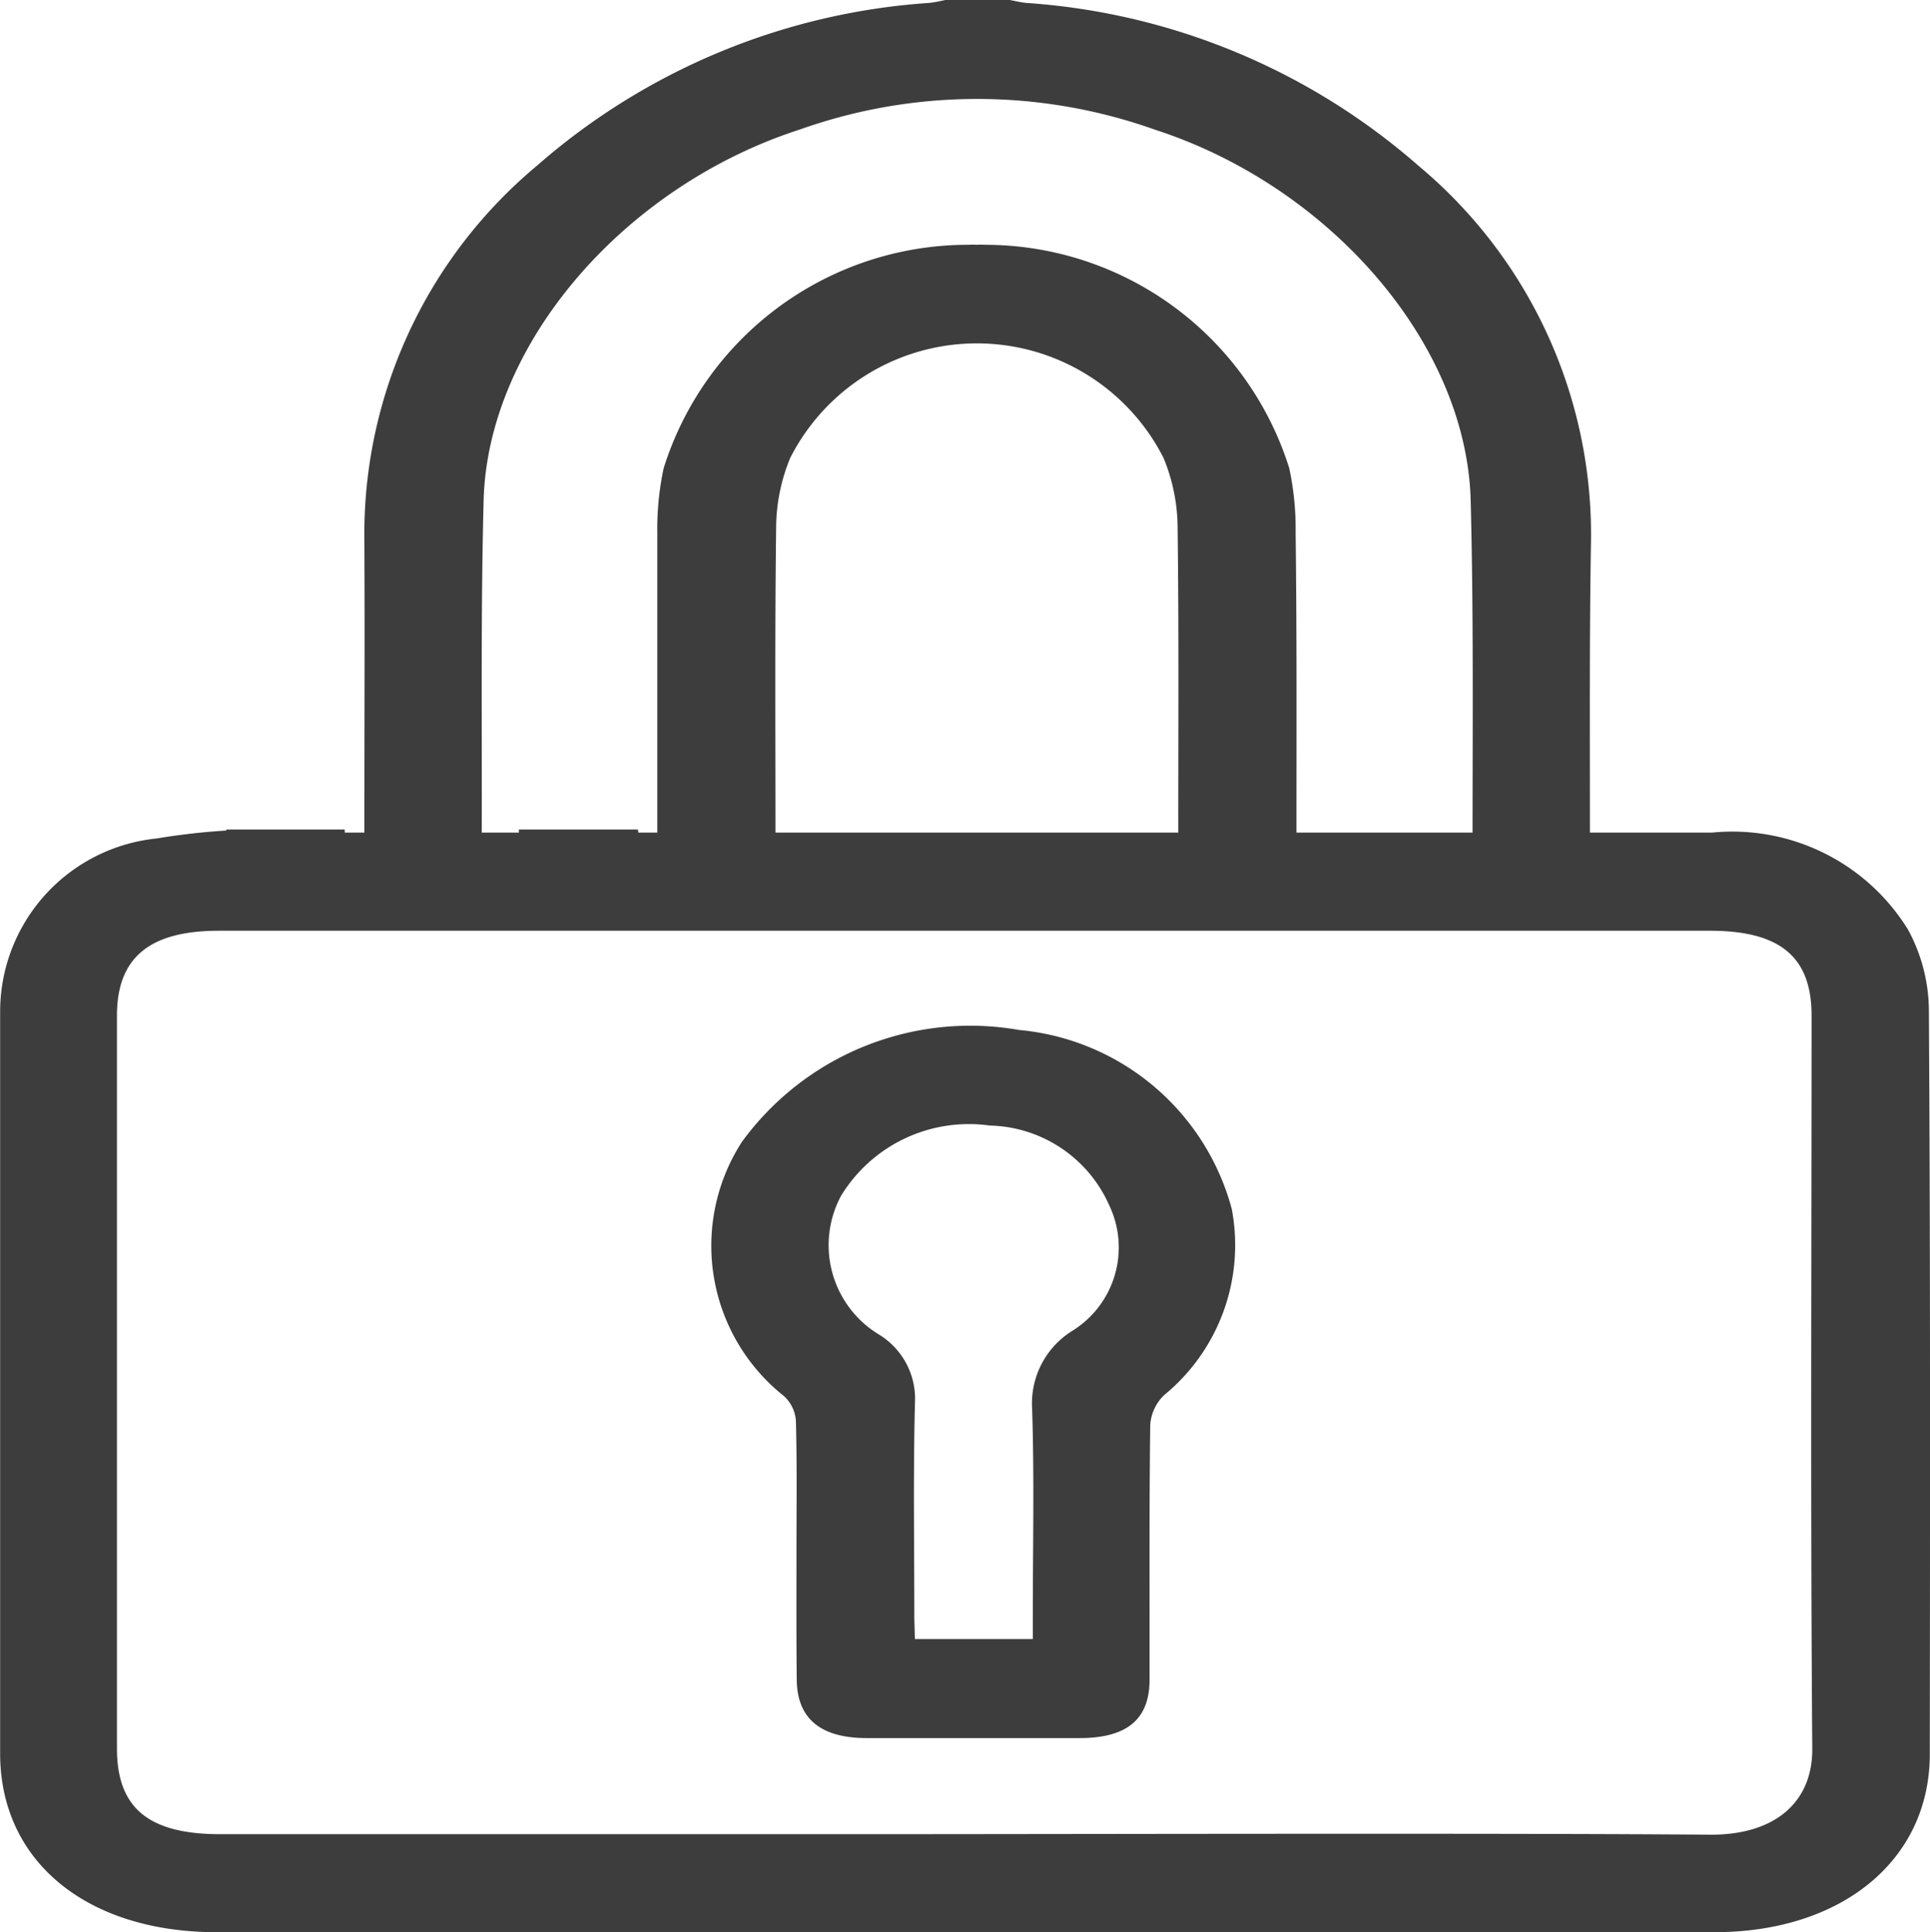 <svg xmlns="http://www.w3.org/2000/svg" width="27.707" height="27.742" viewBox="0 0 27.707 27.742"><defs><style>.a{fill:#3d3d3d;}</style></defs><path class="a" d="M217.689,70.593a2.455,2.455,0,0,0-.3-1.156,2.963,2.963,0,0,0-2.816-1.392c-3.925,0-11.074,0-15,0h-.412q0-.026-.007-.045h-1.707v.045h-2.5c0-.015,0-.03,0-.045h-1.7v.015a9.767,9.767,0,0,0-1,.114A2.5,2.5,0,0,0,190,70.608q0,5.33,0,10.659c0,1.546,1.238,2.563,3.1,2.566H214.61c1.831,0,3.089-1.035,3.092-2.551C217.706,77.719,217.711,74.156,217.689,70.593Zm-3.154,11.84c-3.025-.025-9.275-.007-12.3-.007h-9.074c-1.032,0-1.484-.377-1.484-1.231q0-5.259,0-10.52c0-.834.464-1.221,1.464-1.221,6.059,0,15.346,0,21.405,0,1.007,0,1.459.375,1.459,1.218,0,3.506-.017,7.012.01,10.518C216.024,81.964,215.481,82.443,214.535,82.433Z" transform="translate(-189.998 -56.09)"/><path class="a" d="M237.194,42.526V42.8h-1.707c0-.05.01-.079.01-.107,0-1.514.01-3.025-.01-4.538a2.669,2.669,0,0,0-.2-.933,3.005,3.005,0,0,0-5.362,0,2.668,2.668,0,0,0-.2.933c-.02,1.514-.01,3.025-.01,4.538,0,.027,0,.057.01.107h-1.707v-.275c0-1.412,0-2.824,0-4.235a4.141,4.141,0,0,1,.092-.925,4.578,4.578,0,0,1,4.372-3.206h0a.955.955,0,0,1,.119,0,.916.916,0,0,1,.117,0h0a4.578,4.578,0,0,1,4.372,3.206,4.14,4.14,0,0,1,.092.925C237.2,39.7,237.194,41.114,237.194,42.526Z" transform="translate(-218.582 -30.644)"/><path class="a" d="M228.636,31.882v.275h-1.7a1.033,1.033,0,0,0,.015-.136c0-1.613.015-3.226-.027-4.836-.06-2.245-2.012-4.508-4.538-5.325a7.605,7.605,0,0,0-5.094,0c-2.526.816-4.479,3.079-4.538,5.325-.042,1.61-.022,3.223-.027,4.836a1.036,1.036,0,0,0,.015.136h-1.7v-.275c0-1.365.007-2.732,0-4.1a6.893,6.893,0,0,1,2.474-5.4,9.518,9.518,0,0,1,5.632-2.34c.084-.007.169-.03.253-.045h.891c.084.015.169.037.253.045a9.518,9.518,0,0,1,5.632,2.34,6.893,6.893,0,0,1,2.474,5.4C228.628,29.151,228.636,30.518,228.636,31.882Z" transform="translate(-205.811 -20)"/><path class="a" d="M232.36,86.976c0-.628.009-1.257-.008-1.885a.531.531,0,0,0-.172-.354,2.754,2.754,0,0,1-.605-3.647,4.056,4.056,0,0,1,3.983-1.609,3.489,3.489,0,0,1,3.051,2.569,2.784,2.784,0,0,1-.97,2.673.653.653,0,0,0-.2.425c-.016,1.22-.008,2.441-.01,3.662,0,.568-.324.837-1,.838q-1.529,0-3.058,0-1,0-1.007-.841C232.357,88.2,232.36,87.586,232.36,86.976Zm1.7,1.25h1.693v-.313c0-1,.023-2-.01-3a1.225,1.225,0,0,1,.581-1.115A1.408,1.408,0,0,0,236.851,82a1.922,1.922,0,0,0-1.716-1.147A2.15,2.15,0,0,0,233,81.862a1.5,1.5,0,0,0,.53,1.983,1.081,1.081,0,0,1,.531.994c-.026,1.028-.009,2.056-.009,3.084Z" transform="translate(-220.926 -64.692)"/></svg>